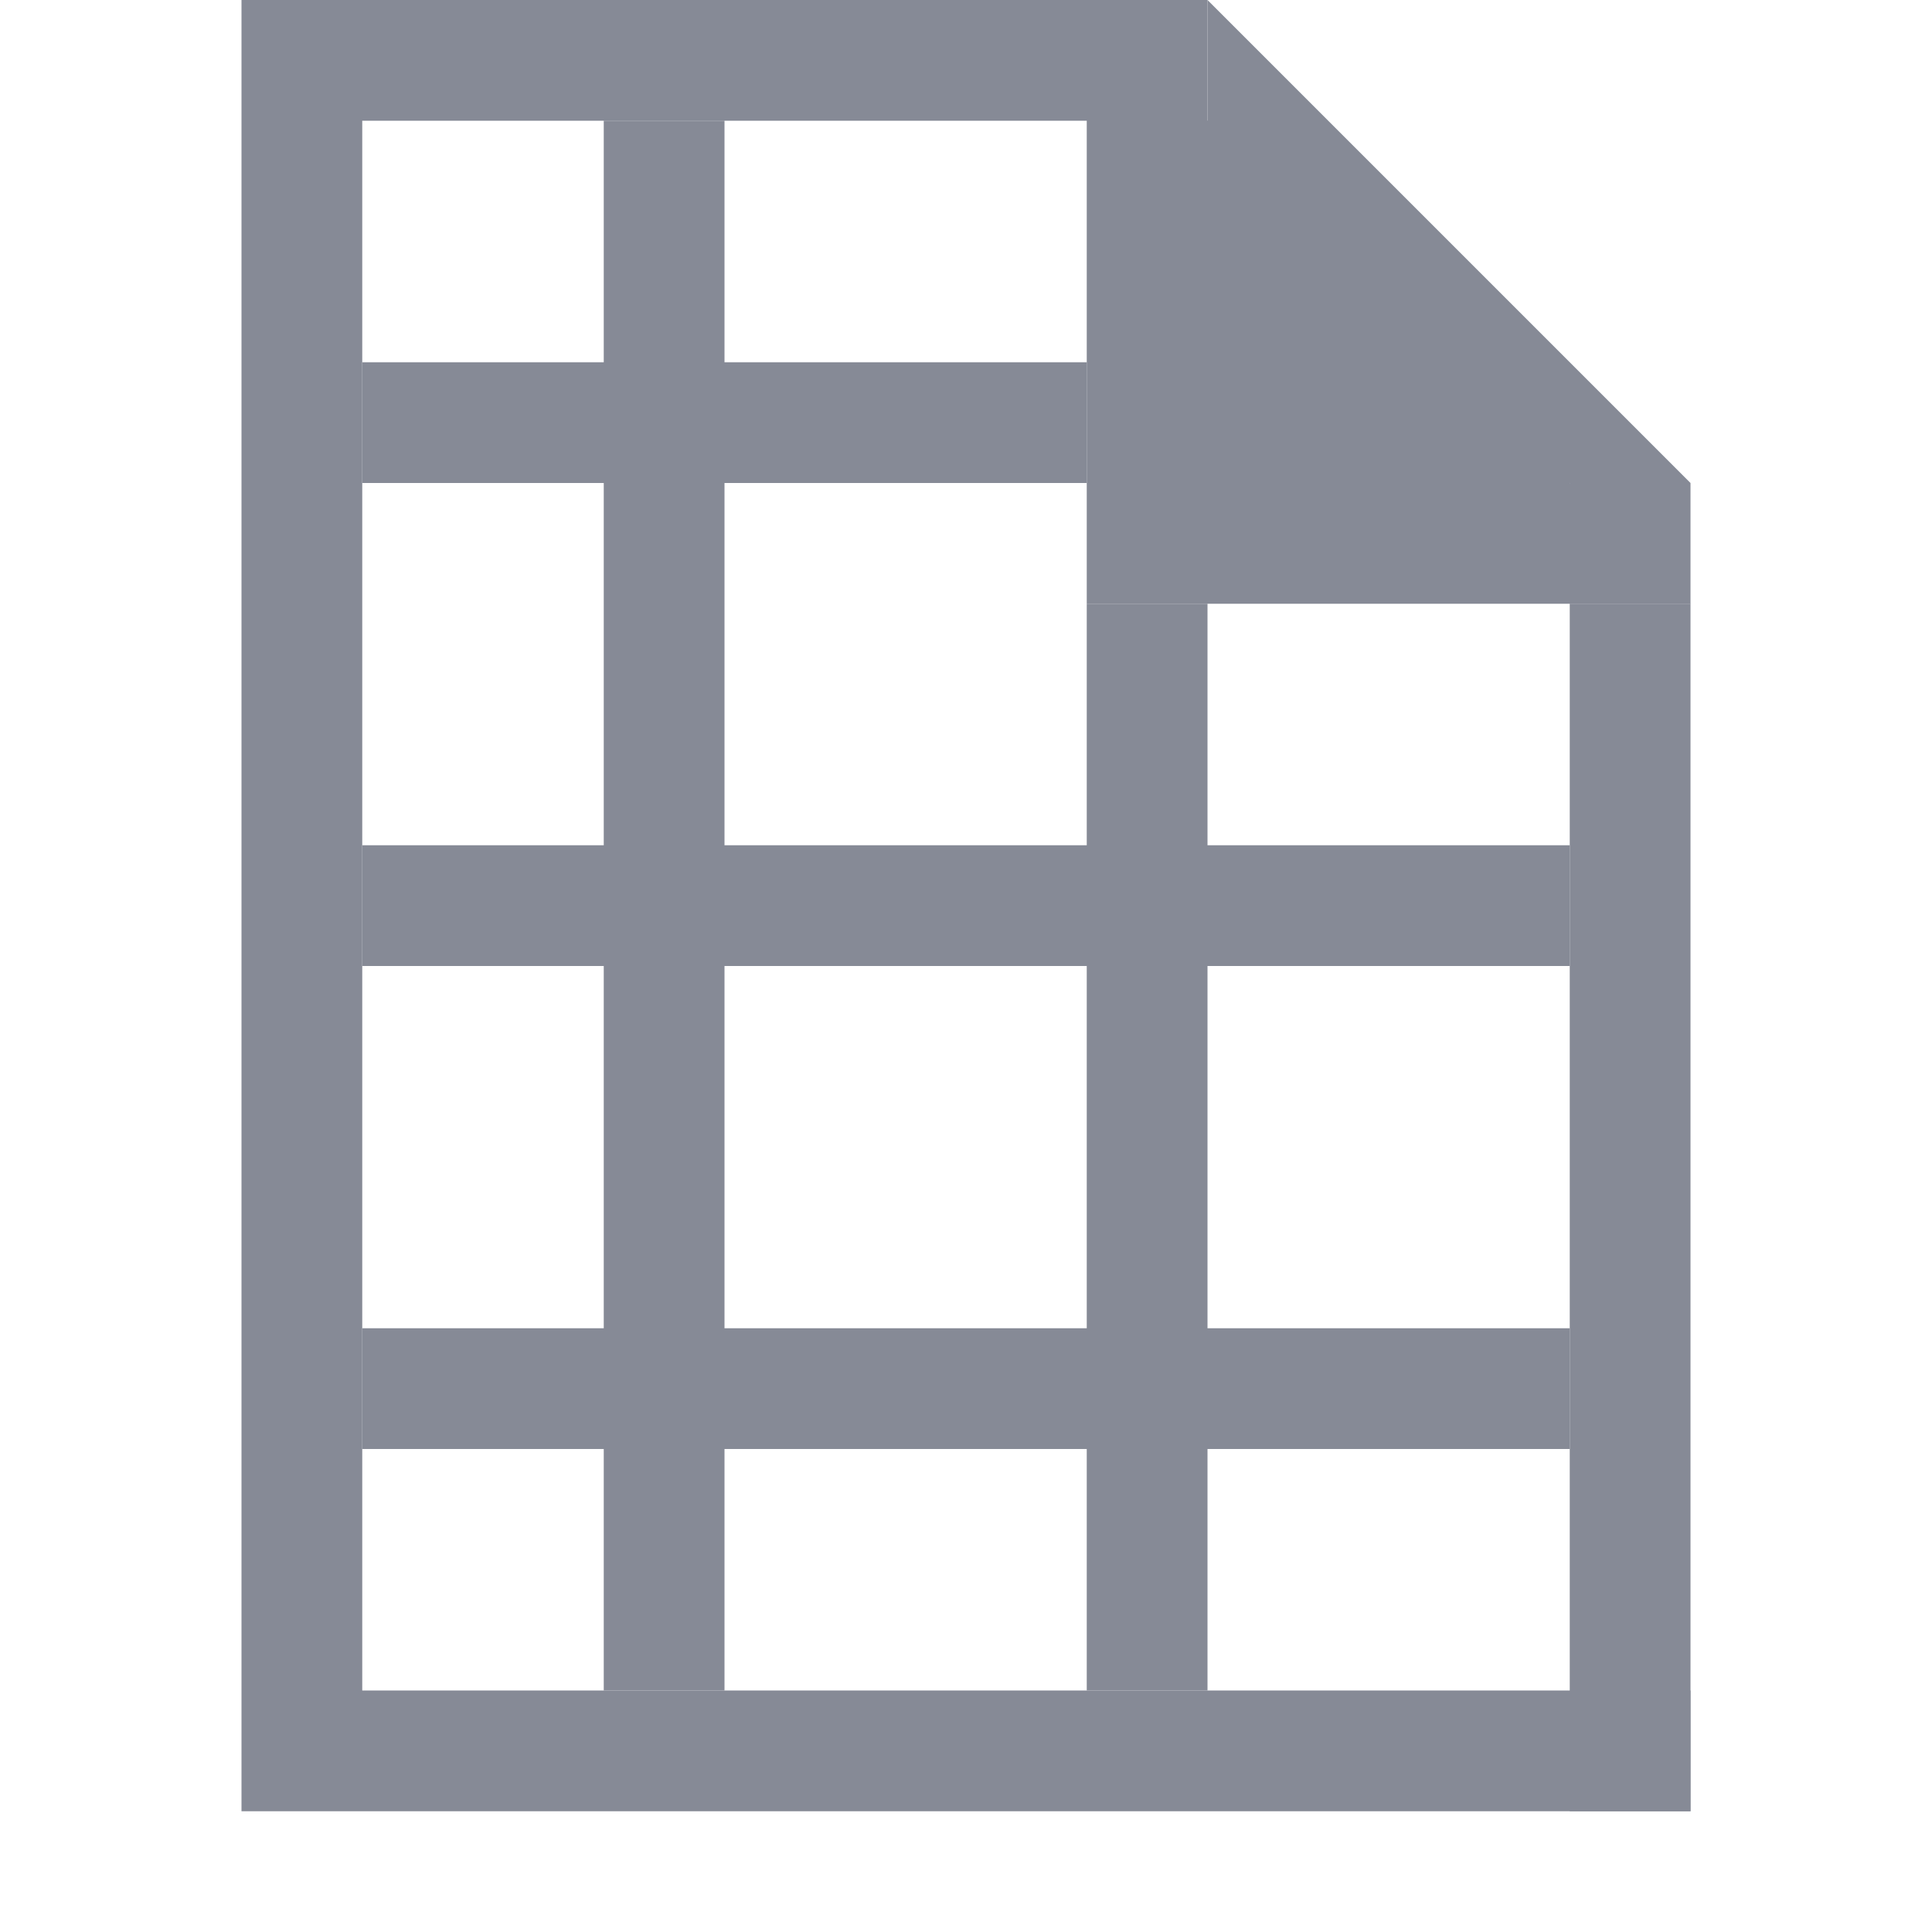 <svg width="16" height="16" viewBox="0 0 16 16" fill="none" xmlns="http://www.w3.org/2000/svg">
<path fill-rule="evenodd" clip-rule="evenodd" d="M2 0H3H10V1H3V14H14V15H3H2V14V0ZM14 4H13V5H14V4Z" fill="#868A96"/>
<path d="M14 5H13V15H14V5Z" fill="#868A96"/>
<path fill-rule="evenodd" clip-rule="evenodd" d="M14 5H9V0L10 1V0L12 2L14 4H13L14 5Z" fill="#868A96"/>
<path fill-rule="evenodd" clip-rule="evenodd" d="M6 14H5V12H3V11H5V8H3V7H5V4H3V3H5V1H6V3H9V4H6V7H9V5H10V7H13V8H10V11H13V12H10V14H9V12H6V14ZM9 8V11H6V8H9Z" fill="#868A96"/>
</svg>
